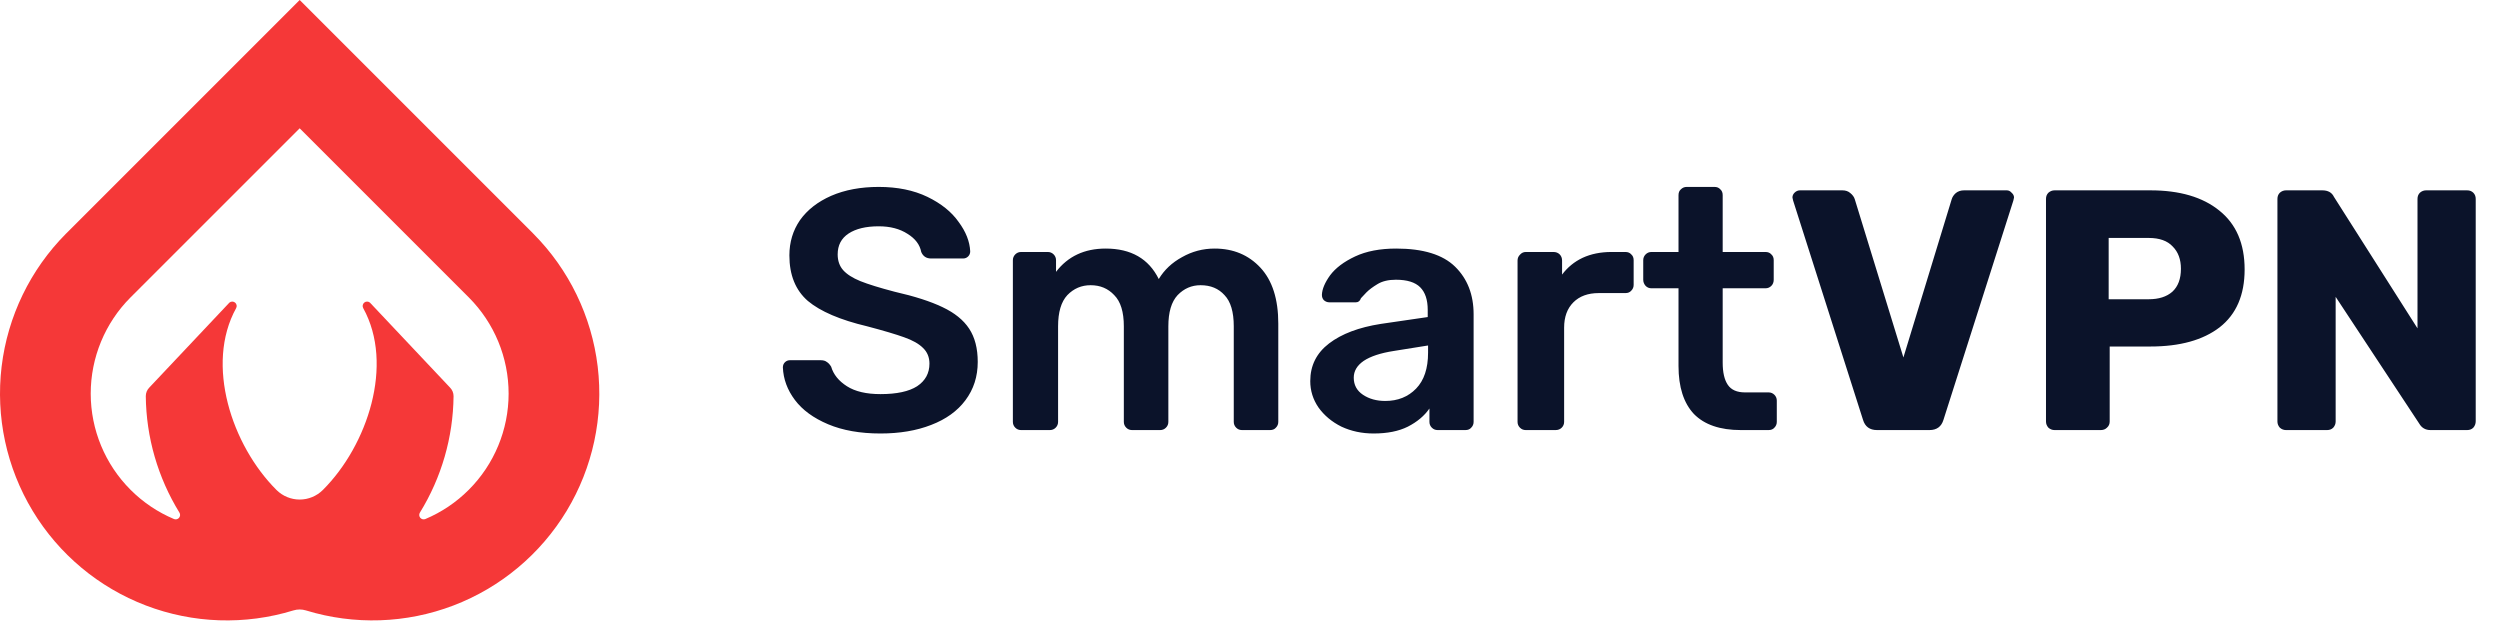 <svg width="146" height="37" viewBox="0 0 146 37" fill="none" xmlns="http://www.w3.org/2000/svg">
<path d="M51.42 25.316C50.233 25.316 49.213 25.136 48.36 24.776C47.507 24.416 46.86 23.943 46.42 23.356C45.98 22.77 45.747 22.136 45.72 21.456C45.72 21.336 45.76 21.236 45.84 21.156C45.92 21.076 46.02 21.036 46.14 21.036H47.92C48.08 21.036 48.2 21.07 48.28 21.136C48.373 21.189 48.46 21.283 48.54 21.416C48.673 21.869 48.98 22.25 49.46 22.556C49.94 22.863 50.593 23.016 51.42 23.016C52.367 23.016 53.08 22.863 53.56 22.556C54.04 22.236 54.28 21.796 54.28 21.236C54.28 20.863 54.153 20.556 53.9 20.316C53.66 20.076 53.293 19.869 52.8 19.696C52.32 19.523 51.6 19.309 50.64 19.056C49.067 18.683 47.913 18.189 47.18 17.576C46.46 16.95 46.1 16.063 46.1 14.916C46.1 14.143 46.307 13.456 46.72 12.856C47.147 12.256 47.753 11.783 48.54 11.436C49.34 11.089 50.267 10.916 51.32 10.916C52.413 10.916 53.36 11.11 54.16 11.496C54.96 11.883 55.567 12.37 55.98 12.956C56.407 13.53 56.633 14.103 56.66 14.676C56.66 14.796 56.62 14.896 56.54 14.976C56.46 15.056 56.36 15.096 56.24 15.096H54.38C54.1 15.096 53.907 14.97 53.8 14.716C53.72 14.29 53.453 13.936 53 13.656C52.547 13.363 51.987 13.216 51.32 13.216C50.573 13.216 49.987 13.356 49.56 13.636C49.133 13.916 48.92 14.323 48.92 14.856C48.92 15.229 49.027 15.536 49.24 15.776C49.453 16.016 49.787 16.23 50.24 16.416C50.707 16.603 51.373 16.809 52.24 17.036C53.413 17.303 54.347 17.603 55.04 17.936C55.747 18.27 56.267 18.689 56.6 19.196C56.933 19.703 57.1 20.349 57.1 21.136C57.1 21.989 56.86 22.736 56.38 23.376C55.913 24.003 55.247 24.483 54.38 24.816C53.527 25.149 52.54 25.316 51.42 25.316ZM59.632 25.116C59.499 25.116 59.385 25.07 59.292 24.976C59.199 24.883 59.152 24.77 59.152 24.636V15.196C59.152 15.063 59.199 14.95 59.292 14.856C59.385 14.763 59.499 14.716 59.632 14.716H61.192C61.325 14.716 61.439 14.763 61.532 14.856C61.625 14.95 61.672 15.063 61.672 15.196V15.876C62.365 14.97 63.332 14.516 64.572 14.516C66.052 14.516 67.085 15.11 67.672 16.296C67.992 15.763 68.445 15.336 69.032 15.016C69.619 14.683 70.252 14.516 70.932 14.516C72.025 14.516 72.919 14.889 73.612 15.636C74.305 16.383 74.652 17.47 74.652 18.896V24.636C74.652 24.77 74.605 24.883 74.512 24.976C74.432 25.07 74.319 25.116 74.172 25.116H72.532C72.399 25.116 72.285 25.07 72.192 24.976C72.099 24.883 72.052 24.77 72.052 24.636V19.056C72.052 18.216 71.872 17.61 71.512 17.236C71.165 16.849 70.699 16.656 70.112 16.656C69.592 16.656 69.145 16.849 68.772 17.236C68.412 17.623 68.232 18.23 68.232 19.056V24.636C68.232 24.77 68.185 24.883 68.092 24.976C67.999 25.07 67.885 25.116 67.752 25.116H66.112C65.979 25.116 65.865 25.07 65.772 24.976C65.679 24.883 65.632 24.77 65.632 24.636V19.056C65.632 18.216 65.445 17.61 65.072 17.236C64.712 16.849 64.252 16.656 63.692 16.656C63.159 16.656 62.705 16.849 62.332 17.236C61.972 17.623 61.792 18.23 61.792 19.056V24.636C61.792 24.77 61.745 24.883 61.652 24.976C61.559 25.07 61.445 25.116 61.312 25.116H59.632ZM80.219 25.316C79.539 25.316 78.912 25.183 78.339 24.916C77.779 24.636 77.332 24.263 76.999 23.796C76.679 23.329 76.519 22.816 76.519 22.256C76.519 21.349 76.886 20.616 77.619 20.056C78.352 19.496 79.359 19.116 80.639 18.916L83.379 18.516V18.096C83.379 17.509 83.232 17.07 82.939 16.776C82.646 16.483 82.172 16.336 81.519 16.336C81.079 16.336 80.719 16.423 80.439 16.596C80.172 16.756 79.959 16.916 79.799 17.076C79.639 17.25 79.532 17.363 79.479 17.416C79.426 17.576 79.326 17.656 79.179 17.656H77.639C77.519 17.656 77.412 17.616 77.319 17.536C77.239 17.456 77.199 17.349 77.199 17.216C77.212 16.883 77.372 16.503 77.679 16.076C77.999 15.649 78.486 15.283 79.139 14.976C79.792 14.669 80.592 14.516 81.539 14.516C83.112 14.516 84.259 14.87 84.979 15.576C85.699 16.283 86.059 17.209 86.059 18.356V24.636C86.059 24.77 86.012 24.883 85.919 24.976C85.839 25.07 85.726 25.116 85.579 25.116H83.959C83.826 25.116 83.712 25.07 83.619 24.976C83.526 24.883 83.479 24.77 83.479 24.636V23.856C83.186 24.283 82.766 24.636 82.219 24.916C81.686 25.183 81.019 25.316 80.219 25.316ZM80.899 23.416C81.632 23.416 82.232 23.176 82.699 22.696C83.166 22.216 83.399 21.516 83.399 20.596V20.176L81.399 20.496C80.626 20.616 80.039 20.809 79.639 21.076C79.252 21.343 79.059 21.669 79.059 22.056C79.059 22.483 79.239 22.816 79.599 23.056C79.959 23.296 80.392 23.416 80.899 23.416ZM89.105 25.116C88.971 25.116 88.858 25.07 88.765 24.976C88.671 24.883 88.625 24.77 88.625 24.636V15.216C88.625 15.083 88.671 14.97 88.765 14.876C88.858 14.77 88.971 14.716 89.105 14.716H90.725C90.871 14.716 90.991 14.763 91.085 14.856C91.178 14.95 91.225 15.069 91.225 15.216V16.036C91.545 15.61 91.945 15.283 92.425 15.056C92.918 14.829 93.478 14.716 94.105 14.716H94.925C95.071 14.716 95.185 14.763 95.265 14.856C95.358 14.936 95.405 15.05 95.405 15.196V16.636C95.405 16.77 95.358 16.883 95.265 16.976C95.185 17.07 95.071 17.116 94.925 17.116H93.365C92.738 17.116 92.245 17.296 91.885 17.656C91.525 18.016 91.345 18.509 91.345 19.136V24.636C91.345 24.77 91.298 24.883 91.205 24.976C91.111 25.07 90.991 25.116 90.845 25.116H89.105ZM101.665 25.116C100.451 25.116 99.538 24.803 98.924 24.176C98.325 23.536 98.025 22.603 98.025 21.376V16.836H96.445C96.311 16.836 96.198 16.79 96.105 16.696C96.011 16.59 95.965 16.47 95.965 16.336V15.196C95.965 15.063 96.011 14.95 96.105 14.856C96.198 14.763 96.311 14.716 96.445 14.716H98.025V11.396C98.025 11.249 98.071 11.136 98.165 11.056C98.258 10.963 98.371 10.916 98.504 10.916H100.125C100.271 10.916 100.385 10.963 100.465 11.056C100.558 11.136 100.605 11.249 100.605 11.396V14.716H103.105C103.251 14.716 103.365 14.763 103.445 14.856C103.538 14.936 103.585 15.05 103.585 15.196V16.336C103.585 16.483 103.538 16.603 103.445 16.696C103.351 16.79 103.238 16.836 103.105 16.836H100.605V21.176C100.605 21.75 100.705 22.183 100.905 22.476C101.105 22.77 101.438 22.916 101.905 22.916H103.285C103.418 22.916 103.531 22.963 103.625 23.056C103.718 23.149 103.765 23.263 103.765 23.396V24.636C103.765 24.77 103.718 24.883 103.625 24.976C103.545 25.07 103.431 25.116 103.285 25.116H101.665ZM109.619 25.116C109.192 25.116 108.919 24.916 108.799 24.516L104.719 11.716L104.679 11.536C104.679 11.43 104.719 11.336 104.799 11.256C104.892 11.163 104.999 11.116 105.119 11.116H107.599C107.785 11.116 107.939 11.169 108.059 11.276C108.192 11.383 108.279 11.503 108.319 11.636L111.159 20.876L113.979 11.636C114.019 11.503 114.099 11.383 114.219 11.276C114.352 11.169 114.512 11.116 114.699 11.116H117.199C117.305 11.116 117.399 11.163 117.479 11.256C117.572 11.336 117.619 11.43 117.619 11.536L117.579 11.716L113.499 24.516C113.379 24.916 113.105 25.116 112.679 25.116H109.619ZM119.986 25.116C119.853 25.116 119.733 25.07 119.626 24.976C119.533 24.869 119.486 24.75 119.486 24.616V11.616C119.486 11.47 119.533 11.35 119.626 11.256C119.733 11.163 119.853 11.116 119.986 11.116H125.586C127.293 11.116 128.633 11.509 129.606 12.296C130.593 13.083 131.086 14.229 131.086 15.736C131.086 17.23 130.599 18.356 129.626 19.116C128.653 19.863 127.306 20.236 125.586 20.236H123.206V24.616C123.206 24.763 123.153 24.883 123.046 24.976C122.953 25.07 122.833 25.116 122.686 25.116H119.986ZM125.486 17.476C126.073 17.476 126.533 17.329 126.866 17.036C127.199 16.73 127.366 16.283 127.366 15.696C127.366 15.149 127.206 14.716 126.886 14.396C126.579 14.063 126.113 13.896 125.486 13.896H123.146V17.476H125.486ZM133.502 25.116C133.368 25.116 133.248 25.07 133.142 24.976C133.048 24.869 133.002 24.75 133.002 24.616V11.616C133.002 11.47 133.048 11.35 133.142 11.256C133.248 11.163 133.368 11.116 133.502 11.116H135.622C135.955 11.116 136.182 11.243 136.302 11.496L141.182 19.176V11.616C141.182 11.47 141.228 11.35 141.322 11.256C141.428 11.163 141.548 11.116 141.682 11.116H144.082C144.228 11.116 144.348 11.163 144.442 11.256C144.535 11.35 144.582 11.47 144.582 11.616V24.596C144.582 24.743 144.535 24.869 144.442 24.976C144.348 25.07 144.228 25.116 144.082 25.116H141.942C141.648 25.116 141.428 24.989 141.282 24.736L136.402 17.336V24.616C136.402 24.75 136.355 24.869 136.262 24.976C136.168 25.07 136.048 25.116 135.902 25.116H133.502Z" fill="#0B132A"/>
<path d="M31.147 13.648L31.125 13.626C31.124 13.625 31.122 13.623 31.122 13.621L17.501 0L3.88 13.621C3.878 13.623 3.876 13.626 3.876 13.626L3.853 13.647C1.771 15.742 0.448 18.473 0.095 21.405C-0.258 24.338 0.38 27.304 1.906 29.833C3.433 32.362 5.761 34.308 8.521 35.361C11.28 36.415 14.313 36.516 17.136 35.648C17.373 35.575 17.628 35.575 17.865 35.648C20.688 36.515 23.721 36.414 26.48 35.361C29.239 34.307 31.567 32.361 33.094 29.833C34.62 27.304 35.258 24.338 34.905 21.405C34.553 18.473 33.23 15.742 31.147 13.648ZM8.723 22.63C8.657 22.696 8.604 22.775 8.568 22.861C8.533 22.948 8.514 23.041 8.514 23.135C8.538 25.539 9.218 27.89 10.479 29.937C10.508 29.983 10.521 30.038 10.517 30.092C10.513 30.146 10.492 30.198 10.457 30.24C10.421 30.282 10.374 30.311 10.321 30.324C10.268 30.337 10.212 30.333 10.162 30.312C9.213 29.913 8.352 29.334 7.625 28.605C6.136 27.116 5.299 25.097 5.298 22.991C5.297 20.886 6.131 18.865 7.618 17.374L17.501 7.493L27.383 17.374C28.87 18.865 29.704 20.885 29.703 22.991C29.702 25.097 28.865 27.116 27.376 28.605C26.649 29.334 25.788 29.913 24.84 30.312C24.789 30.333 24.733 30.337 24.68 30.324C24.627 30.311 24.58 30.281 24.544 30.24C24.509 30.198 24.488 30.146 24.484 30.092C24.48 30.038 24.493 29.983 24.522 29.937C25.784 27.89 26.463 25.539 26.488 23.135C26.488 23.041 26.469 22.948 26.433 22.861C26.397 22.775 26.344 22.696 26.278 22.63L21.604 17.672C21.557 17.633 21.498 17.612 21.438 17.612C21.377 17.612 21.319 17.633 21.272 17.672C21.226 17.71 21.194 17.764 21.183 17.824C21.172 17.884 21.183 17.945 21.213 17.998C23.028 21.283 21.467 26.002 18.864 28.605L18.85 28.619C18.491 28.974 18.006 29.174 17.5 29.174C16.995 29.173 16.51 28.974 16.151 28.618L16.138 28.605C13.534 26.002 11.974 21.284 13.789 17.998C13.819 17.946 13.83 17.884 13.819 17.825C13.808 17.765 13.776 17.711 13.73 17.672C13.683 17.634 13.625 17.612 13.564 17.612C13.504 17.612 13.445 17.634 13.398 17.672L8.723 22.63Z" fill="#F53838"/>
</svg>
